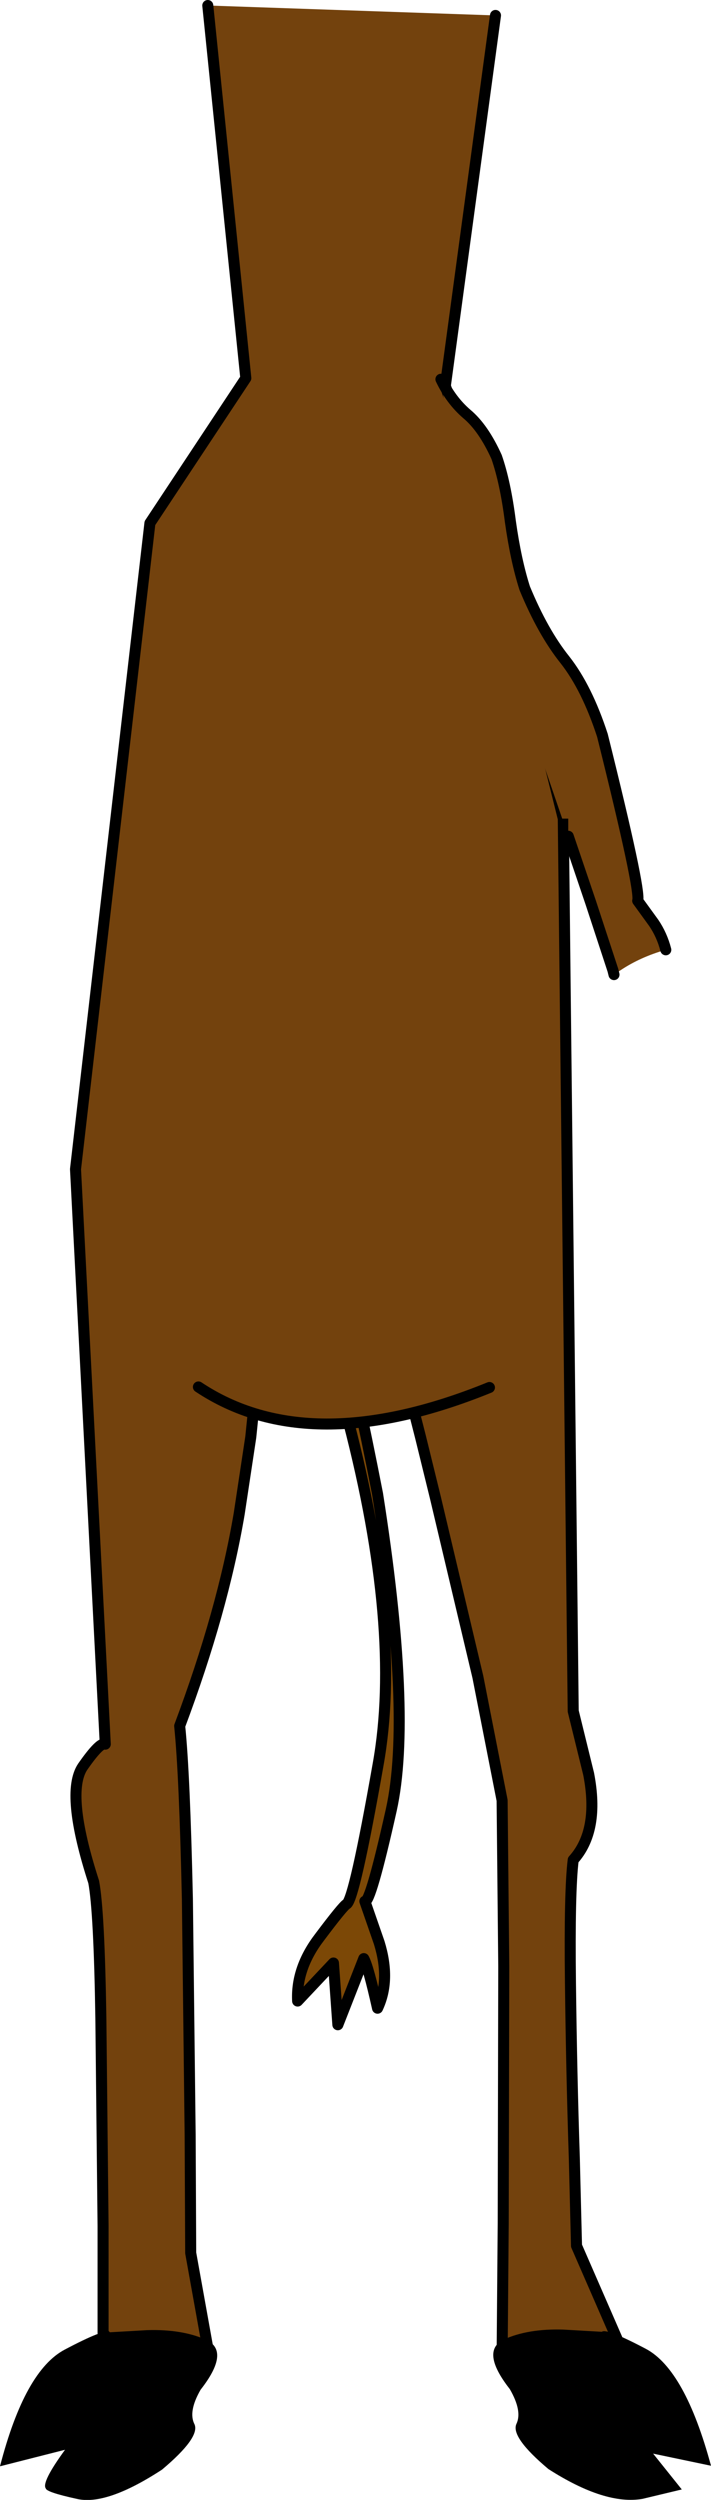 <?xml version="1.0" encoding="UTF-8" standalone="no"?>
<svg xmlns:xlink="http://www.w3.org/1999/xlink" height="226.75px" width="64.5px" xmlns="http://www.w3.org/2000/svg">
  <g transform="matrix(1.0, 0.0, 0.0, 1.0, -6.55, -61.45)">
    <path d="M40.85 221.5 Q43.05 209.25 38.15 190.35 32.95 172.05 34.85 174.25 36.8 176.45 40.8 196.95 43.95 217.0 42.05 225.6 40.15 234.1 39.65 233.9 L40.95 237.65 Q42.0 241.05 40.8 243.6 39.95 239.8 39.55 239.1 L37.2 245.1 36.8 239.5 33.55 242.95 Q33.4 239.95 35.55 237.15 37.65 234.35 38.0 234.15 38.7 233.7 40.85 221.5" fill="#7c4806" fill-rule="evenodd" stroke="none"/>
    <path d="M40.85 221.5 Q38.7 233.7 38.0 234.15 37.65 234.35 35.55 237.15 33.4 239.95 33.55 242.95 L36.8 239.5 37.2 245.1 39.55 239.1 Q39.95 239.8 40.8 243.6 42.0 241.05 40.95 237.65 L39.65 233.9 Q40.15 234.1 42.05 225.6 43.95 217.0 40.8 196.95 36.8 176.45 34.85 174.25 32.95 172.05 38.15 190.35 43.05 209.25 40.85 221.5 Z" fill="none" stroke="#000000" stroke-linecap="round" stroke-linejoin="round" stroke-width="1.0"/>
    <path d="M51.5 62.85 L46.95 96.45 50.6 107.4 57.65 135.7 58.55 216.65 59.95 222.35 Q60.95 227.5 58.55 230.15 58.2 233.0 58.3 241.3 58.4 249.6 58.65 257.15 L58.85 265.15 63.25 275.25 54.5 278.95 52.1 275.25 52.2 263.1 52.25 239.8 52.1 224.75 49.9 213.55 46.05 197.3 44.7 191.8 44.0 189.05 29.55 189.35 29.3 191.8 28.25 198.75 Q26.75 207.6 22.85 218.0 23.3 222.35 23.55 233.7 L23.8 255.1 23.85 265.8 25.55 275.25 20.15 277.95 15.9 273.05 15.9 263.35 15.7 244.5 Q15.55 234.8 15.05 232.15 12.45 224.1 14.05 221.7 15.65 219.4 16.1 219.65 L13.4 167.5 20.15 108.9 28.85 95.75 25.4 61.95 51.5 62.85" fill="#73420d" fill-rule="evenodd" stroke="none"/>
    <path d="M51.5 62.85 L46.95 96.45 50.6 107.4 57.65 135.7 58.55 216.65 59.95 222.35 Q60.95 227.5 58.55 230.15 58.2 233.0 58.3 241.3 58.4 249.6 58.65 257.15 L58.85 265.15 63.25 275.25 54.5 278.95 52.1 275.25 52.2 263.1 52.25 239.8 52.1 224.75 49.9 213.55 46.05 197.3 44.7 191.8 44.0 189.05 29.55 189.35 29.3 191.8 28.25 198.75 Q26.75 207.6 22.85 218.0 23.3 222.35 23.55 233.7 L23.8 255.1 23.85 265.8 25.55 275.25 20.15 277.95 15.9 273.05 15.9 263.35 15.7 244.5 Q15.55 234.8 15.05 232.15 12.45 224.1 14.05 221.7 15.65 219.4 16.1 219.65 L13.4 167.5 20.15 108.9 28.85 95.75 25.4 61.95" fill="none" stroke="#000000" stroke-linecap="round" stroke-linejoin="round" stroke-width="1.0"/>
    <path d="M24.55 187.25 L50.95 187.3 Q34.6 193.95 24.55 187.25" fill="#73420d" fill-rule="evenodd" stroke="none"/>
    <path d="M24.55 187.25 Q34.6 193.95 50.95 187.3" fill="none" stroke="#000000" stroke-linecap="round" stroke-linejoin="round" stroke-width="1.0"/>
    <path d="M25.3 273.7 Q27.45 274.75 24.75 278.2 23.6 280.2 24.2 281.35 24.7 282.55 21.25 285.45 16.2 288.75 13.5 288.1 10.75 287.5 10.7 287.15 10.3 286.6 12.45 283.65 L6.55 285.15 Q8.8 276.45 12.45 274.55 16.05 272.65 16.4 273.0 L19.9 272.8 Q23.1 272.7 25.3 273.7" fill="#000000" fill-rule="evenodd" stroke="none"/>
    <path d="M65.8 284.0 L68.4 287.25 64.85 288.1 Q61.45 288.7 56.3 285.4 52.85 282.5 53.4 281.3 53.95 280.15 52.8 278.15 50.1 274.7 52.25 273.65 54.45 272.65 57.65 272.75 L61.15 272.95 Q61.55 272.6 65.15 274.5 68.7 276.4 71.05 285.1 L65.8 284.0" fill="#000000" fill-rule="evenodd" stroke="none"/>
    <path d="M46.55 95.85 Q47.45 97.75 48.9 99.0 50.4 100.25 51.6 102.9 52.4 105.2 52.85 108.75 53.35 112.3 54.15 114.8 55.8 118.8 57.8 121.3 59.8 123.85 61.2 128.15 64.7 142.2 64.4 143.15 L65.85 145.15 Q66.6 146.25 66.95 147.6 64.65 148.25 62.85 149.45 L62.25 149.85 62.15 149.45 60.15 143.35 58.1 137.3 58.1 135.7 57.55 135.7 54.9 127.95 Q51.75 119.1 48.8 111.75 L46.55 95.85" fill="#73420d" fill-rule="evenodd" stroke="none"/>
    <path d="M46.55 95.85 Q47.45 97.75 48.9 99.0 50.4 100.25 51.6 102.9 52.4 105.2 52.85 108.75 53.35 112.3 54.15 114.8 55.8 118.8 57.8 121.3 59.8 123.85 61.2 128.15 64.7 142.2 64.4 143.15 L65.85 145.15 Q66.6 146.25 66.95 147.6 M62.25 149.85 L62.15 149.45 60.15 143.35 58.1 137.3" fill="none" stroke="#000000" stroke-linecap="round" stroke-linejoin="round" stroke-width="1.0"/>
  </g>
</svg>
